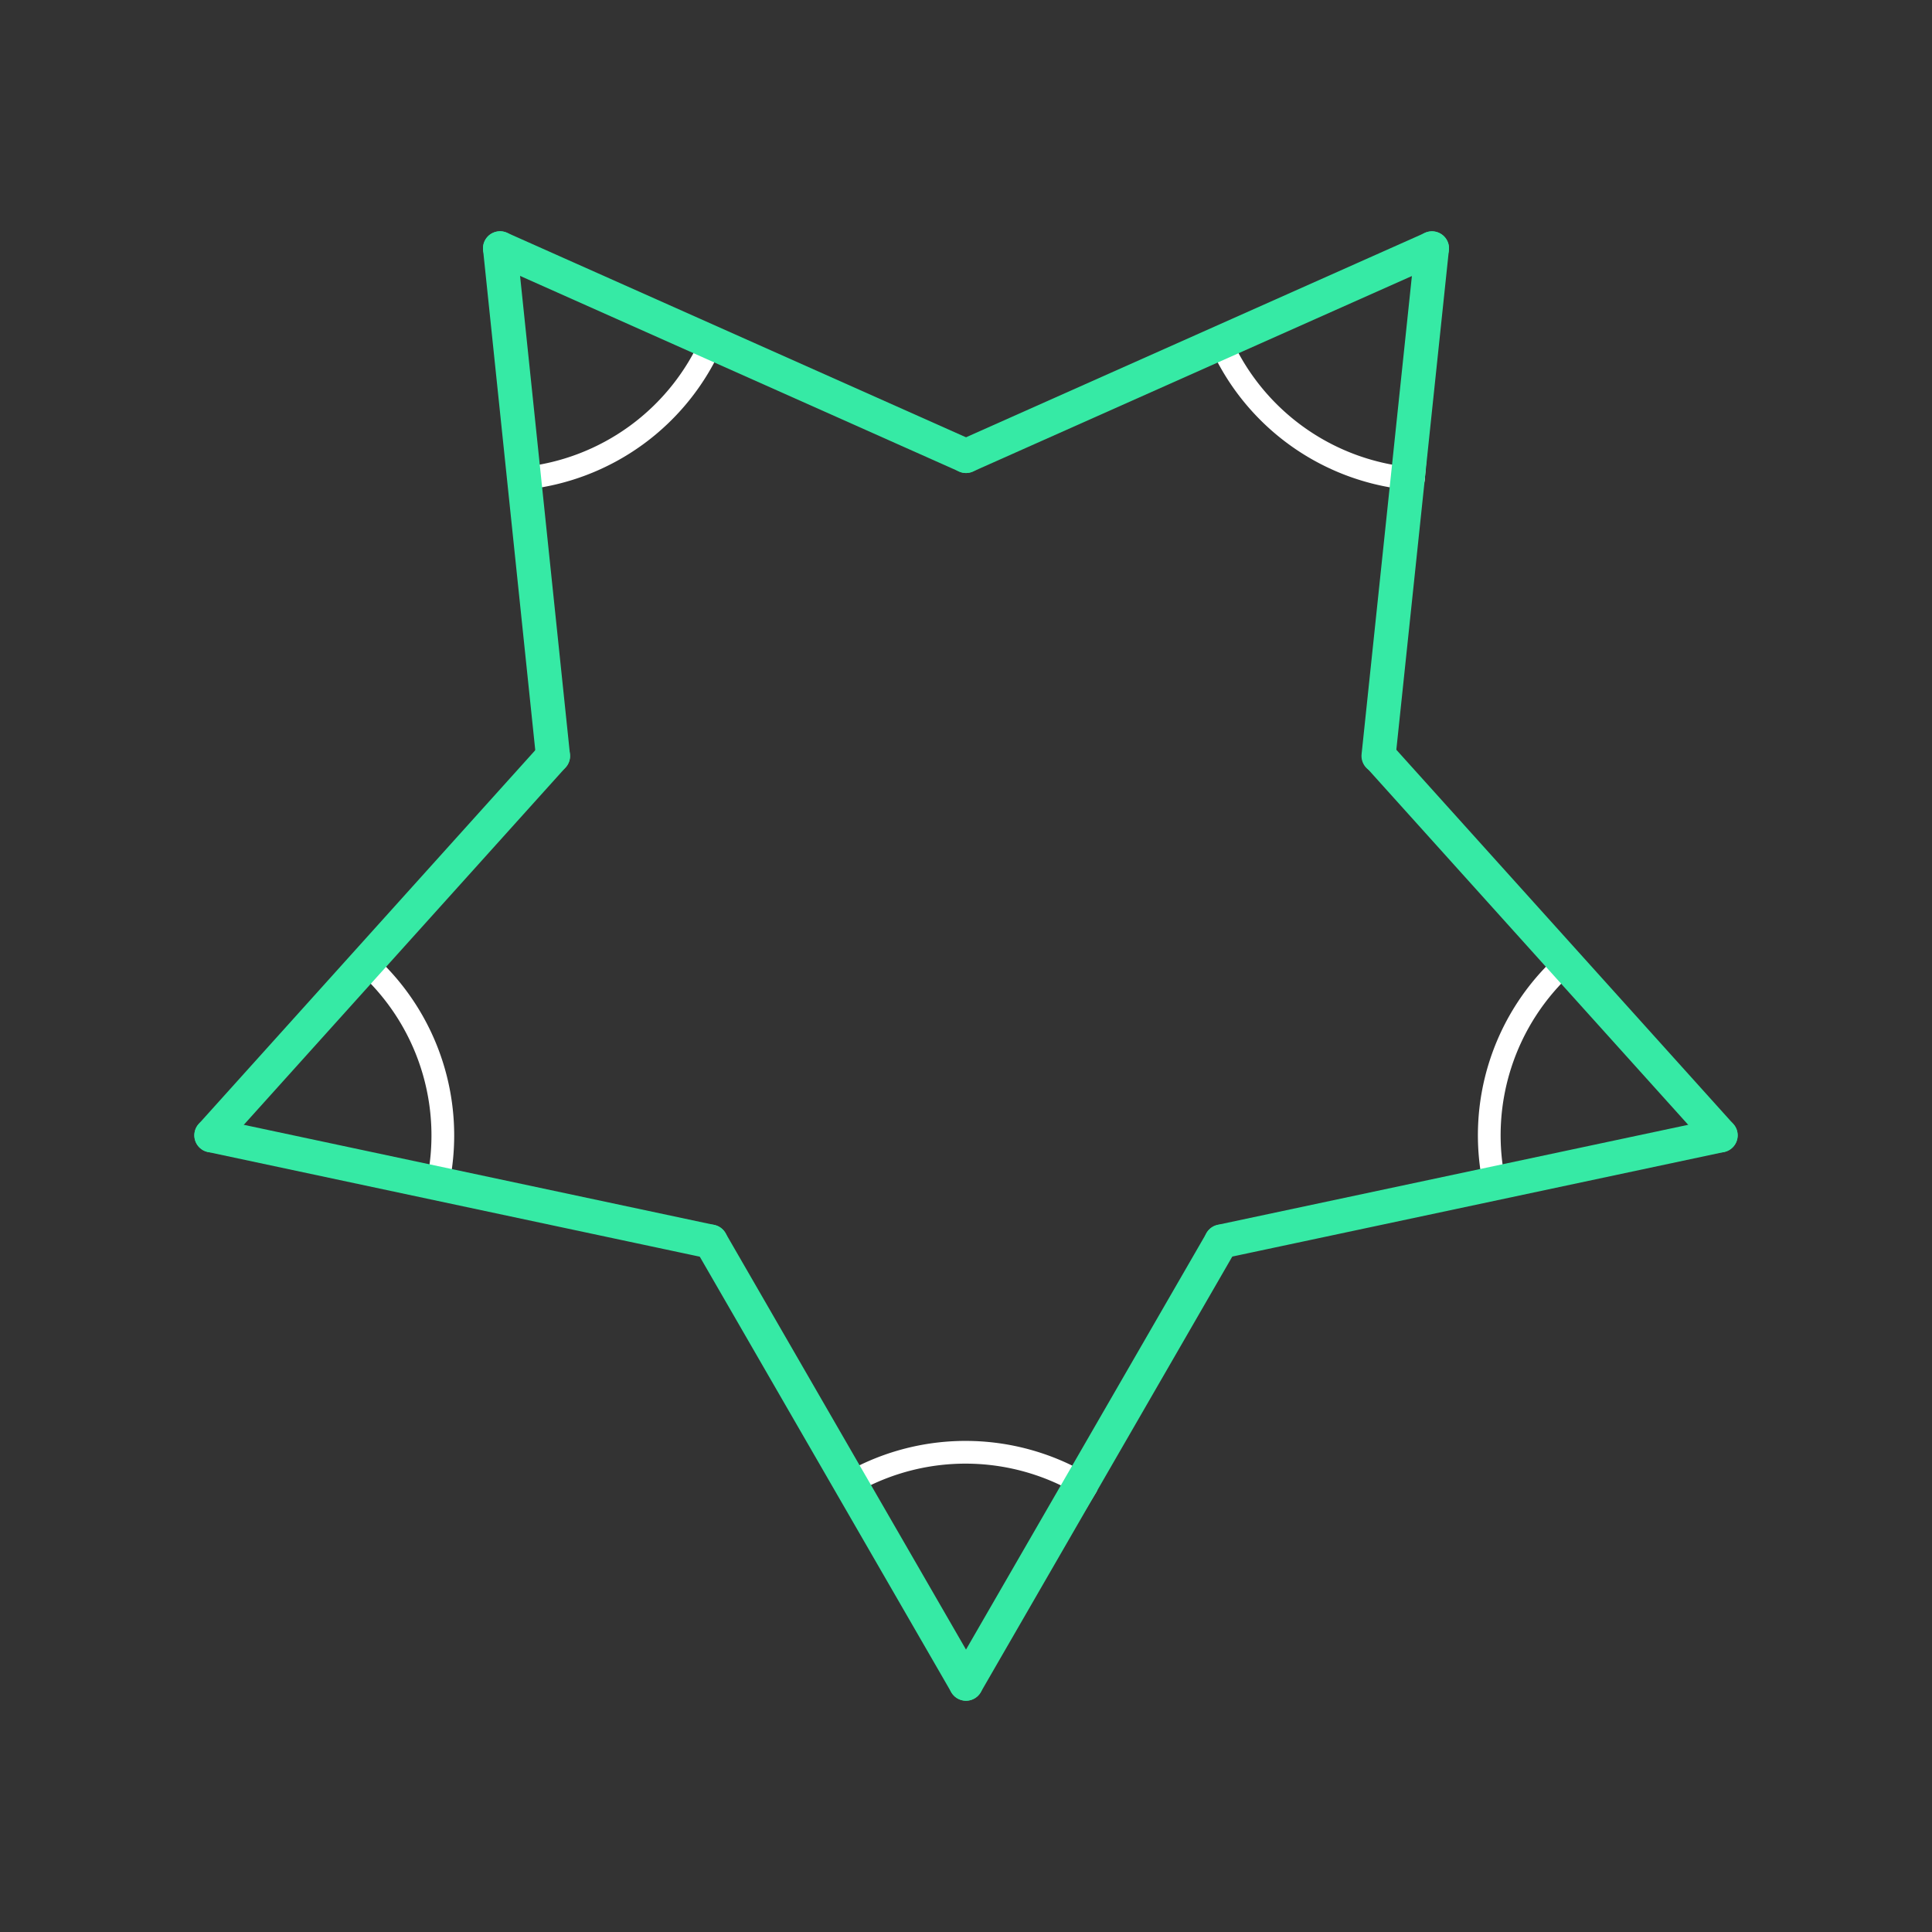 <svg id="_58" data-name="58" xmlns="http://www.w3.org/2000/svg" viewBox="0 0 170 170"><rect x="0" y="0" width="170" height="170" fill="#333333" stroke="none"/><defs><style>.cls-1{opacity:0;}.cls-2{fill:#2580b2;}.TISS_shape_outline,.cls-3{fill:none;stroke-linecap:round;stroke-linejoin:round;}.cls-3{stroke:#fff;stroke-width:2px;}.TISS_shape_outline{stroke:#36eaa5;stroke-width:3px;}</style></defs><title>58_tool2C</title><g id="transparent_bg" data-name="transparent bg" class="cls-1"><rect class="cls-2" width="170" height="170"/></g><g id="tool2C"><path class="cls-3" d="M18.6,99.9L32.16,84.72a20.36,20.36,0,0,1,6.32,19.61Z"/><path class="cls-3" d="M85,148.15L75,130.39a20.36,20.36,0,0,1,20.6.4Z"/><path class="cls-3" d="M44,21.85l18.69,8.07A20.36,20.36,0,0,1,46,42.1Z"/><path class="cls-3" d="M126,21.85l-1.63,20.29a20.36,20.36,0,0,1-16.88-11.81Z"/><path class="cls-3" d="M151.4,99.9l-19.87,4.42a20.36,20.36,0,0,1,6.31-19.61Z"/></g><g id="shape"><path class="TISS_shape_outline" d="M44,21.85L85,40.12"/><path class="TISS_shape_outline" d="M85,40.12l41-18.26"/><path class="TISS_shape_outline" d="M126,21.85l-4.7,44.67"/><path class="TISS_shape_outline" d="M121.34,66.52L151.4,99.9"/><path class="TISS_shape_outline" d="M151.4,99.9l-43.94,9.34"/><path class="TISS_shape_outline" d="M107.46,109.25L85,148.15"/><path class="TISS_shape_outline" d="M85,148.15l-22.46-38.9"/><path class="TISS_shape_outline" d="M62.54,109.25L18.6,99.9"/><path class="TISS_shape_outline" d="M18.6,99.9L48.66,66.52"/><path class="TISS_shape_outline" d="M48.66,66.52L44,21.85"/></g></svg>